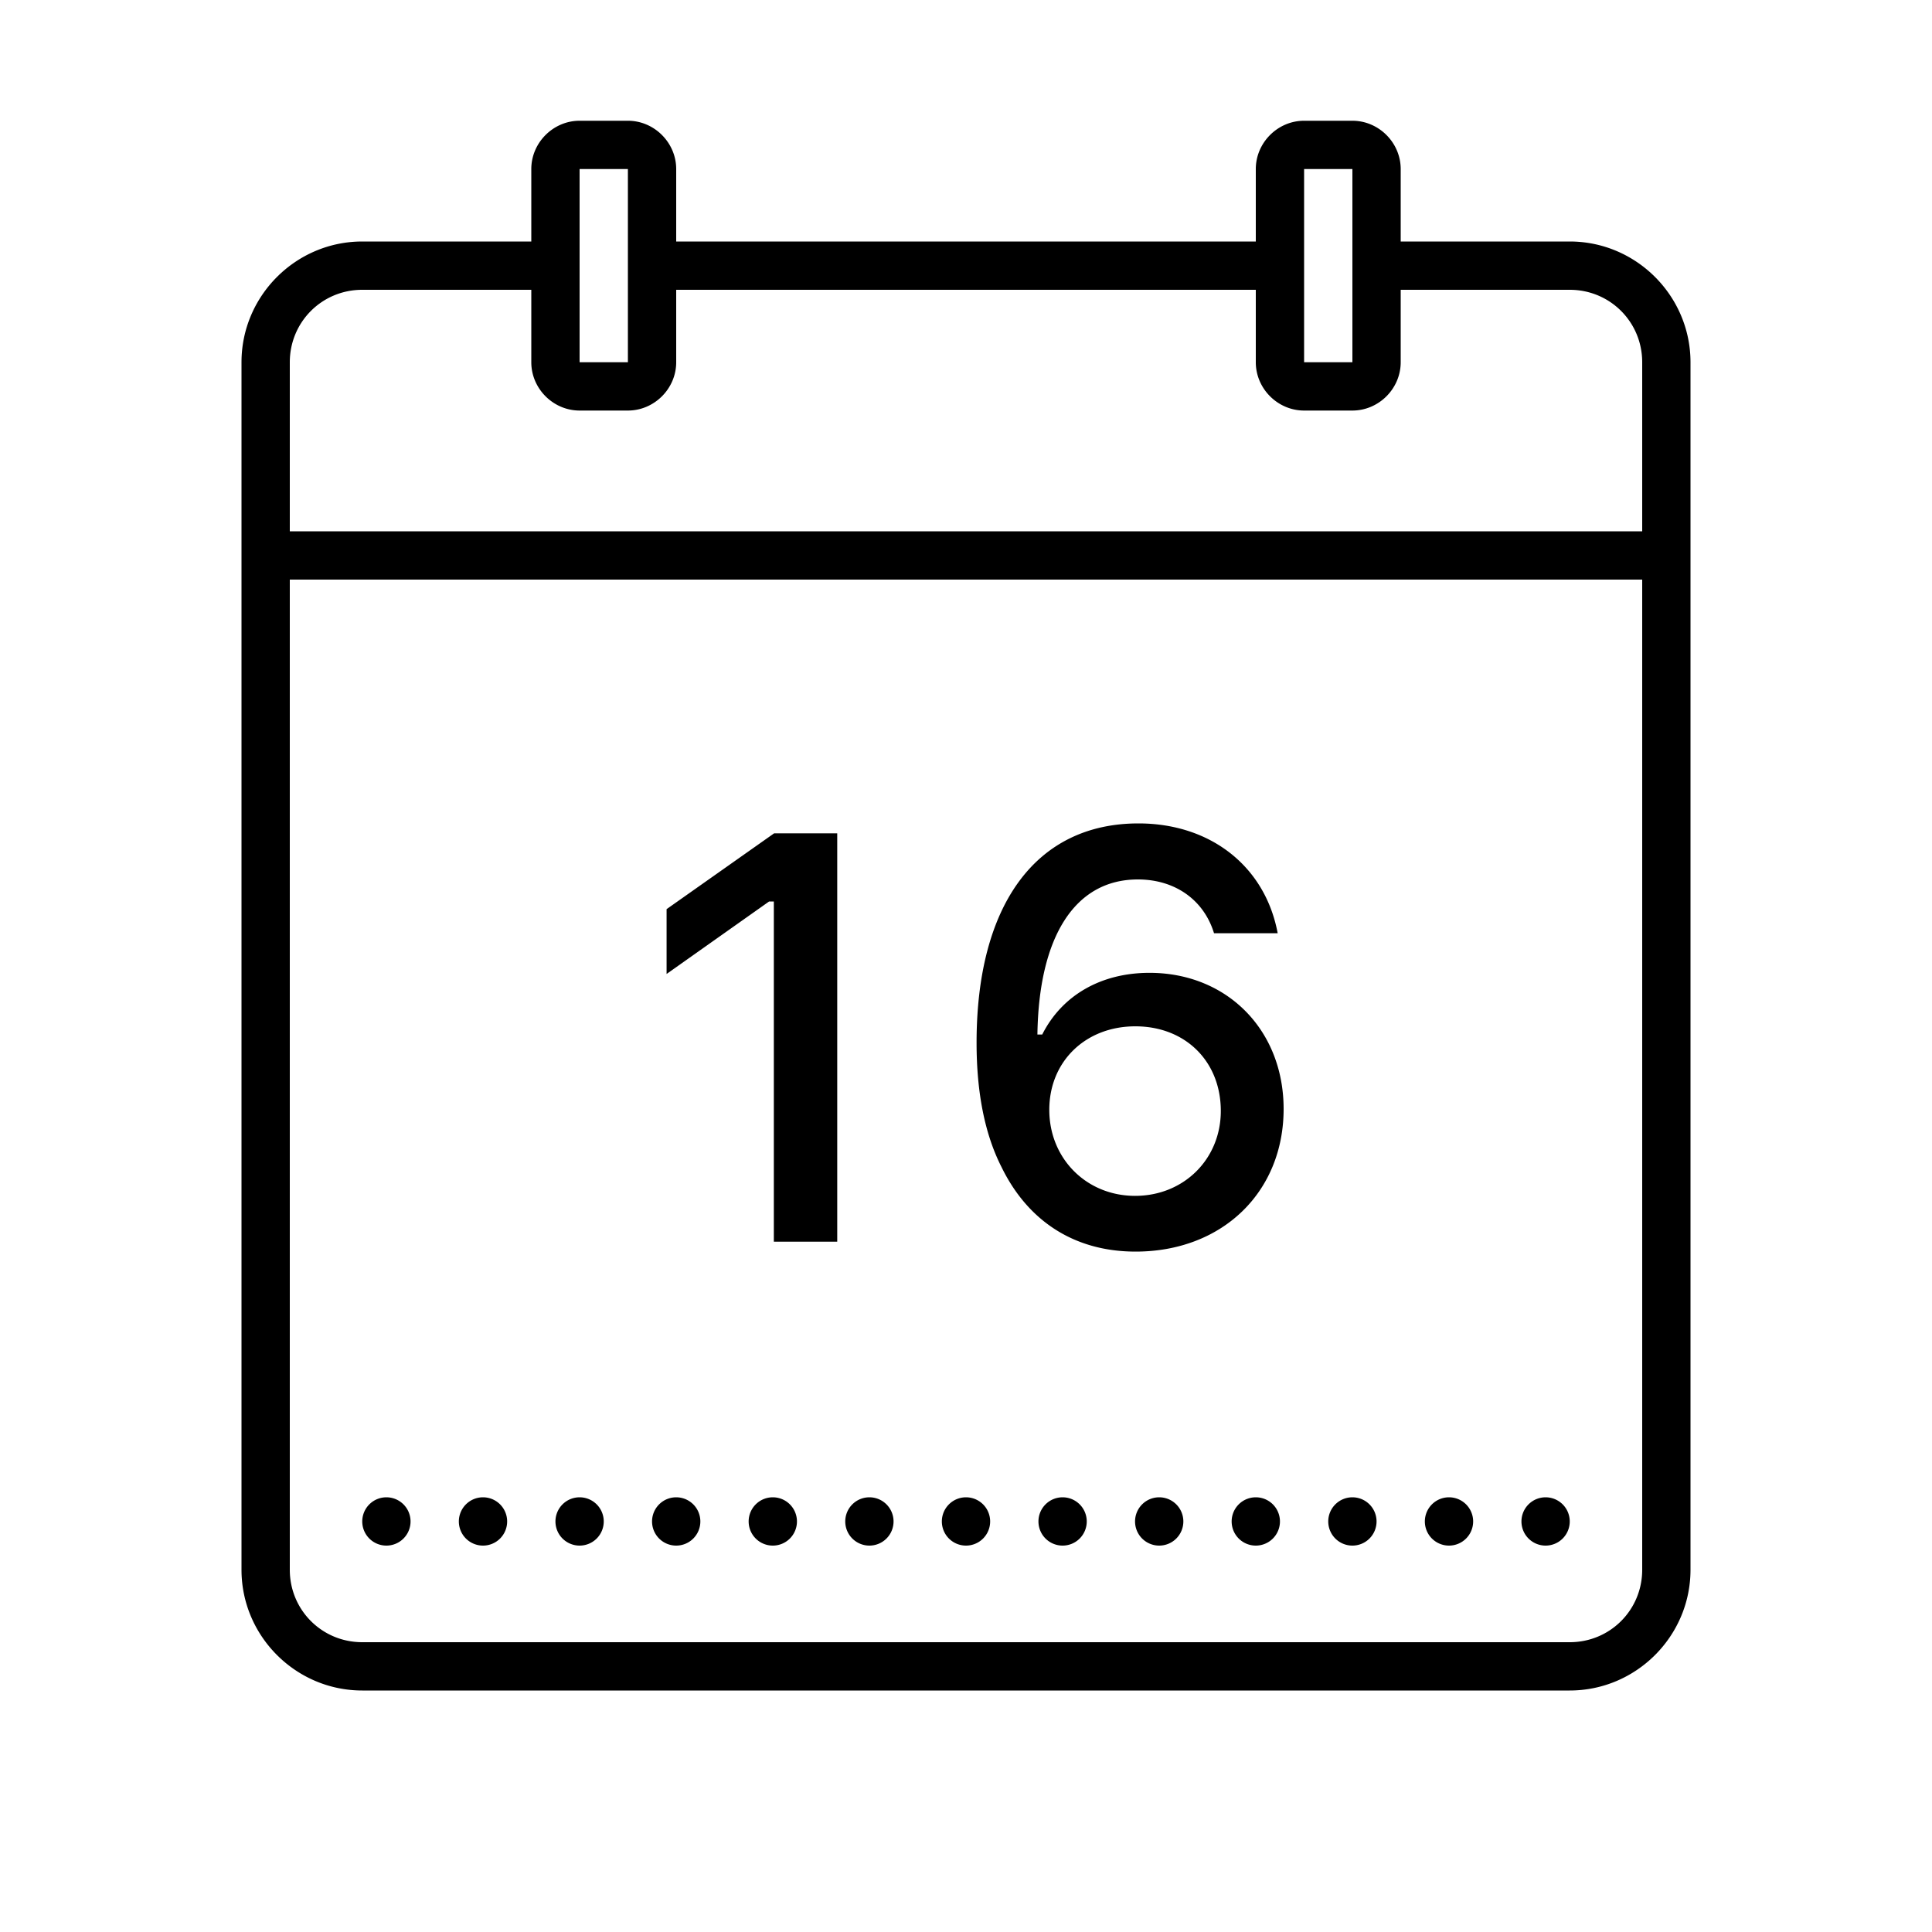 <svg fill="#000000" xmlns="http://www.w3.org/2000/svg" viewBox="0 0 80 80" width="160px" height="160px"><path d="M 24 5 C 22.907 5 22 5.907 22 7 L 22 10 L 15 10 C 12.25 10 10 12.25 10 15 L 10 65 C 10 67.75 12.25 70 15 70 L 65 70 C 67.75 70 70 67.75 70 65 L 70 15 C 70 12.25 67.75 10 65 10 L 58 10 L 58 7 C 58 5.907 57.093 5 56 5 L 54 5 C 52.907 5 52 5.907 52 7 L 52 10 L 28 10 L 28 7 C 28 5.907 27.093 5 26 5 L 24 5 z M 24 7 L 26 7 L 26 15 L 24 15 L 24 7 z M 54 7 L 56 7 L 56 15 L 54 15 L 54 7 z M 15 12 L 22 12 L 22 15 C 22 16.093 22.907 17 24 17 L 26 17 C 27.093 17 28 16.093 28 15 L 28 12 L 52 12 L 52 15 C 52 16.093 52.907 17 54 17 L 56 17 C 57.093 17 58 16.093 58 15 L 58 12 L 65 12 C 66.668 12 68 13.332 68 15 L 68 22 L 12 22 L 12 15 C 12 13.332 13.332 12 15 12 z M 12 24 L 68 24 L 68 65 C 68 66.668 66.668 68 65 68 L 15 68 C 13.332 68 12 66.668 12 65 L 12 24 z M 47.141 34.096 C 42.911 34.096 40.438 37.448 40.438 43.178 C 40.438 45.241 40.778 46.963 41.469 48.322 C 42.57 50.583 44.515 51.827 47.023 51.826 C 50.609 51.826 53.152 49.365 53.152 45.92 C 53.152 42.65 50.809 40.283 47.598 40.283 C 45.595 40.283 43.976 41.209 43.156 42.838 L 42.957 42.838 C 43.015 38.771 44.515 36.416 47.117 36.416 C 48.652 36.416 49.848 37.26 50.27 38.643 L 52.906 38.643 C 52.39 35.877 50.129 34.096 47.141 34.096 z M 32.055 34.506 L 27.602 37.646 L 27.602 40.33 L 31.844 37.33 L 32.043 37.33 L 32.043 51.416 L 34.668 51.416 L 34.668 34.506 L 32.055 34.506 z M 47.012 42.498 C 49.086 42.498 50.551 43.951 50.551 46.002 C 50.551 47.995 49.018 49.518 47.002 49.518 C 44.986 49.518 43.449 47.971 43.449 45.955 C 43.449 43.951 44.95 42.498 47.012 42.498 z M 16 62 A 1 1 0 0 0 15 63 A 1 1 0 0 0 16 64 A 1 1 0 0 0 17 63 A 1 1 0 0 0 16 62 z M 20 62 A 1 1 0 0 0 19 63 A 1 1 0 0 0 20 64 A 1 1 0 0 0 21 63 A 1 1 0 0 0 20 62 z M 24 62 A 1 1 0 0 0 23 63 A 1 1 0 0 0 24 64 A 1 1 0 0 0 25 63 A 1 1 0 0 0 24 62 z M 28 62 A 1 1 0 0 0 27 63 A 1 1 0 0 0 28 64 A 1 1 0 0 0 29 63 A 1 1 0 0 0 28 62 z M 32 62 A 1 1 0 0 0 31 63 A 1 1 0 0 0 32 64 A 1 1 0 0 0 33 63 A 1 1 0 0 0 32 62 z M 36 62 A 1 1 0 0 0 35 63 A 1 1 0 0 0 36 64 A 1 1 0 0 0 37 63 A 1 1 0 0 0 36 62 z M 40 62 A 1 1 0 0 0 39 63 A 1 1 0 0 0 40 64 A 1 1 0 0 0 41 63 A 1 1 0 0 0 40 62 z M 44 62 A 1 1 0 0 0 43 63 A 1 1 0 0 0 44 64 A 1 1 0 0 0 45 63 A 1 1 0 0 0 44 62 z M 48 62 A 1 1 0 0 0 47 63 A 1 1 0 0 0 48 64 A 1 1 0 0 0 49 63 A 1 1 0 0 0 48 62 z M 52 62 A 1 1 0 0 0 51 63 A 1 1 0 0 0 52 64 A 1 1 0 0 0 53 63 A 1 1 0 0 0 52 62 z M 56 62 A 1 1 0 0 0 55 63 A 1 1 0 0 0 56 64 A 1 1 0 0 0 57 63 A 1 1 0 0 0 56 62 z M 60 62 A 1 1 0 0 0 59 63 A 1 1 0 0 0 60 64 A 1 1 0 0 0 61 63 A 1 1 0 0 0 60 62 z M 64 62 A 1 1 0 0 0 63 63 A 1 1 0 0 0 64 64 A 1 1 0 0 0 65 63 A 1 1 0 0 0 64 62 z"/></svg>